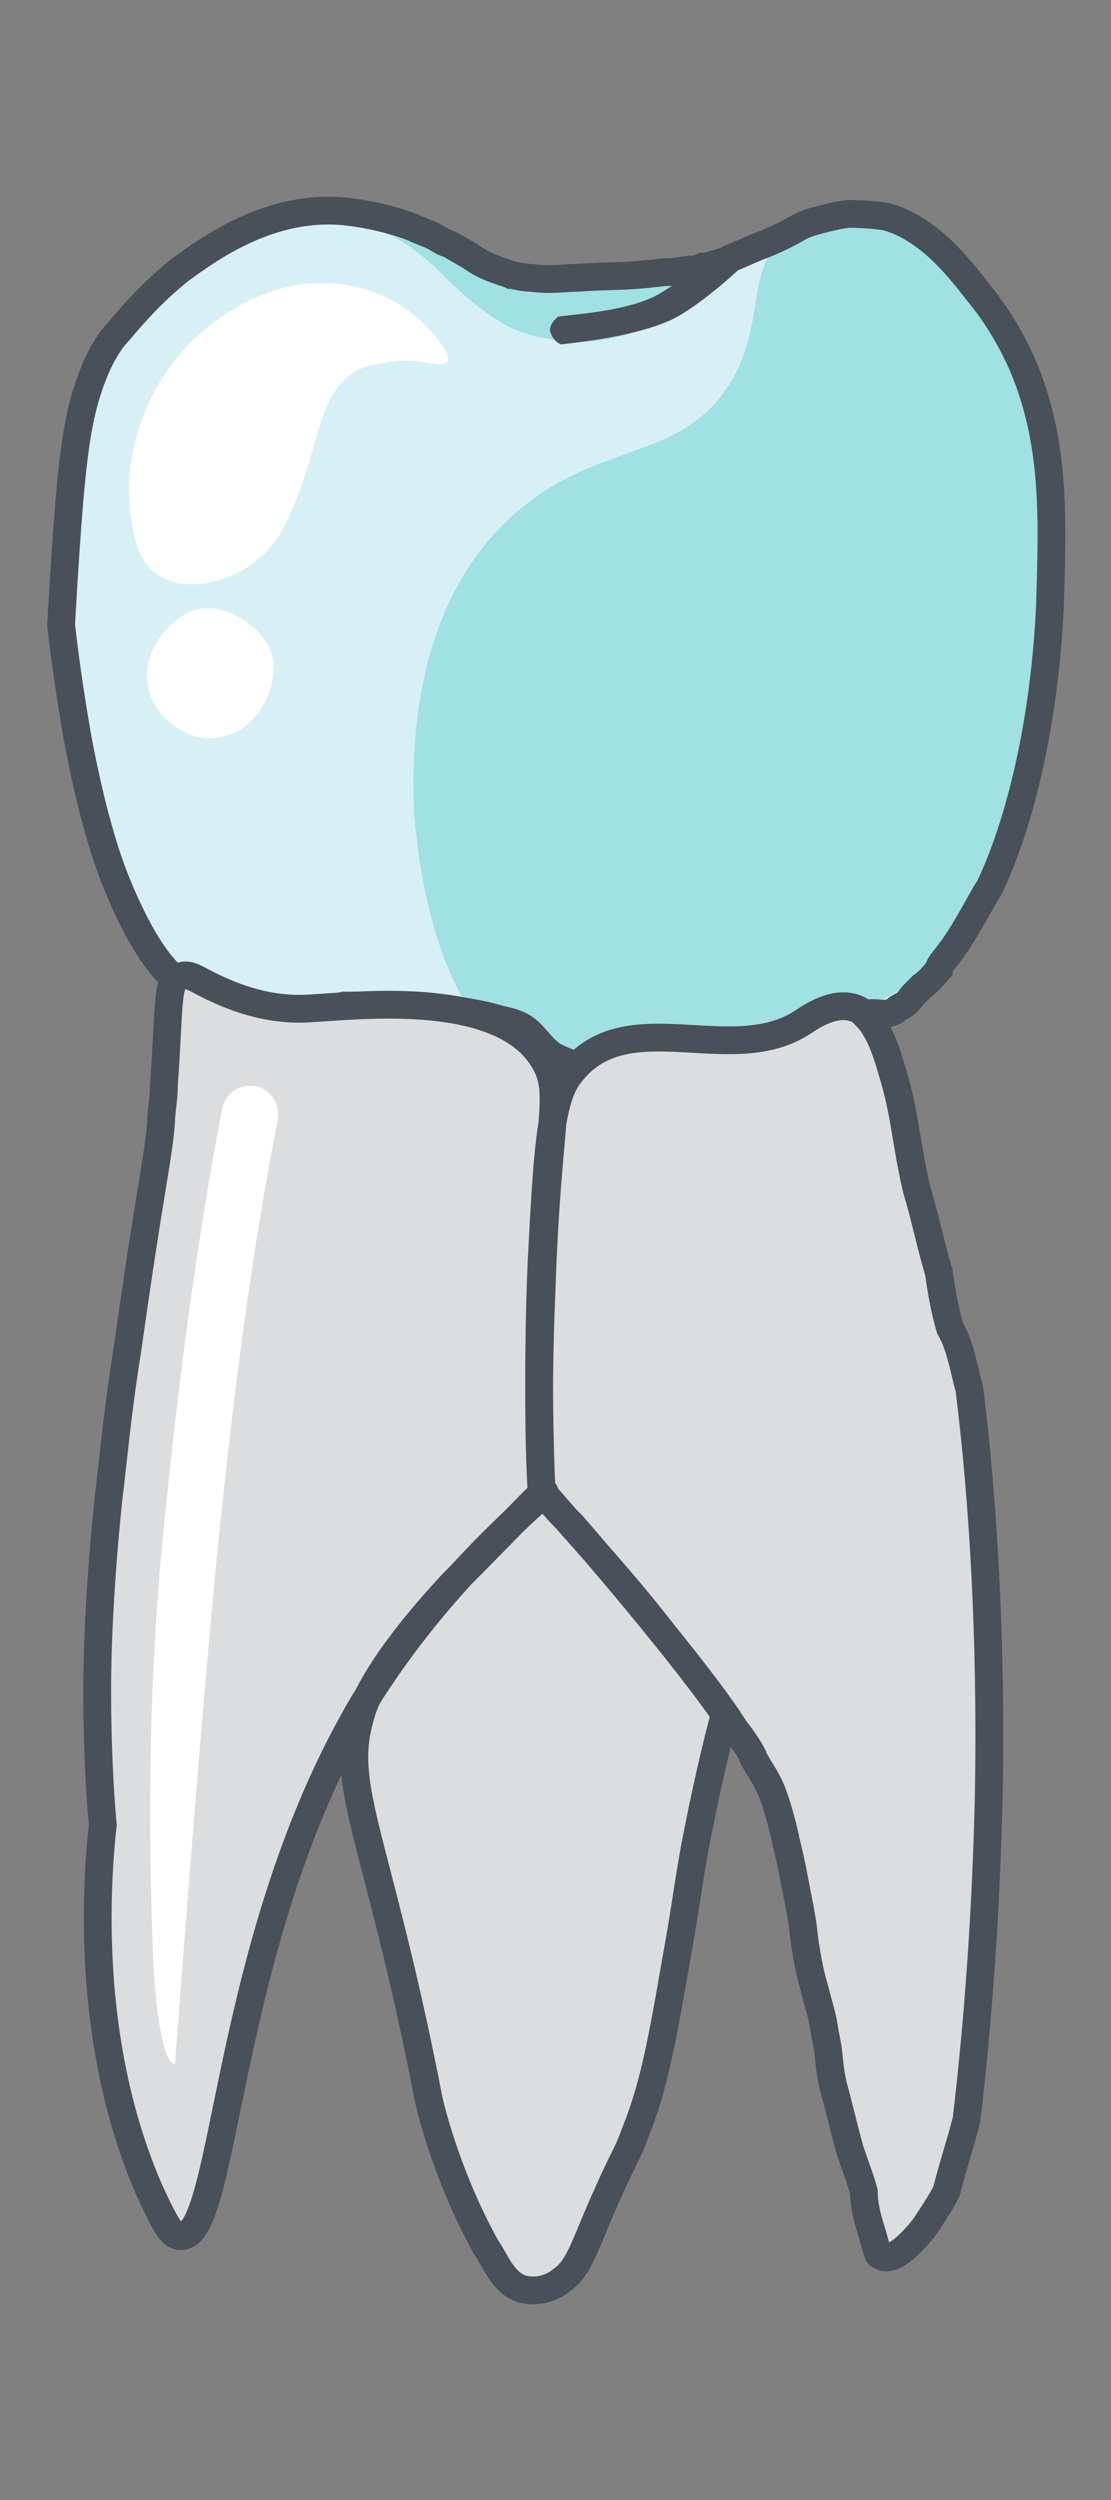 <?xml version="1.0" encoding="utf-8"?>
<!-- Generator: Adobe Illustrator 25.2.3, SVG Export Plug-In . SVG Version: 6.00 Build 0)  -->
<svg version="1.1" id="Layer_1" xmlns="http://www.w3.org/2000/svg" xmlns:xlink="http://www.w3.org/1999/xlink" x="0px" y="0px"
	 viewBox="0 0 40 90" style="enable-background:new 0 0 40 90;" xml:space="preserve">
<rect x="0" y="0" width="40" height="90" fill="#808080" stroke="none"/>
<style type="text/css">
	.st0{fill:#D7F0F5;}
	.st1{fill:#A0E1E3;}
	.st2{fill:none;stroke:#495059;stroke-miterlimit:10;}
	.st3{fill:#495059;}
	.st4{fill:#DCDDDE;stroke:#495059;stroke-miterlimit:10;}
	.st5{fill:#FFFFFF;}
</style>
<path id="face" class="st0" d="M2.2,22.5c0.1-1.8,0.2-3.3,0.3-4.5c0.2-2.3,0.4-3.2,0.7-4.1s0.7-1.6,1.1-2
	c0.5-0.6,1.2-1.4,2.2-2.2c1.1-0.8,3.2-2.3,5.8-2.1c1.1,0.1,2.1,0.4,2.6,0.6c0.2,0.1,0.5,0.2,0.7,0.3s0.3,0.2,0.6,0.3
	c0.7,0.4,0.7,0.4,1,0.6c0.5,0.3,1,0.4,1.2,0.5c0.1,0,0.4,0.1,0.7,0.1c0.7,0.1,1.3,0,1.7,0c1.4-0.1,1.4,0,3.1-0.2
	c0.4,0,0.8-0.1,1.4-0.2c0.5-0.1,0.9-0.2,1-0.3c0.2-0.1,0.5-0.2,1.2-0.5c1.2-0.5,1.1-0.6,1.7-0.8c0.7-0.2,1.2-0.3,1.4-0.3
	c0,0,0.7,0,1.3,0.1c1.5,0.4,2.6,1.8,3.3,2.7c1,1.2,1.5,2.4,1.6,2.6c1.2,2.8,1.1,5.5,1,8.8c-0.3,5.9-1.8,9.3-2.2,10.1
	c-0.1,0.1-0.5,0.9-1,1.7s-0.8,1-0.8,1.2c-0.1,0.1-0.3,0.4-0.6,0.6c-0.1,0.1-0.2,0.2-0.3,0.3s-0.2,0.3-0.4,0.4c0,0-0.2,0.1-0.3,0.2
	c-0.4,0.2-0.6,0-1,0.1c-0.1,0-0.3,0.1-0.5,0.2c-0.2,0.1-0.6,0.4-1.1,0.5c-1.3,0.5-2.7,0.4-4.6,0.3c0,0-0.8-0.1-1.7,0.1
	c-0.2,0-0.5,0.1-0.9,0.3c-0.3,0.1-0.3,0.2-0.6,0.3c-0.6,0.3-1.1,0.2-1.2,0.1c-0.3-0.1-0.5-0.2-0.7-0.3c-0.4-0.3-0.5-0.5-0.8-0.8
	s-0.6-0.4-1.1-0.5c-1.3-0.4-3.2-0.5-3.5-0.5c-0.5,0-1.2,0-2.1,0c-1.5,0.3-1.7,0.3-2.4,0.3c-1-0.1-1.8-0.3-2.2-0.5
	c-0.3-0.1-0.8-0.3-1.3-0.6c-0.3-0.2-1.2-0.9-2.3-3.6c-0.2-0.5-0.8-2-1.4-5.2C2.5,24.9,2.3,23.4,2.2,22.5z"/>
<path class="st1" d="M28.4,8.4c-1.6,1.2-0.8,3-2,5.2c-1.8,3.2-5,2.1-8.2,5.2c-3.7,3.6-3.3,9.3-3.3,10.4c0.1,0.9,0.5,7.8,4.6,9.4
	c1.3,0.5,3.2,0.1,7-0.7c1.4-0.3,3.1-0.7,4.9-1.7c0.5-0.3,0.9-0.5,1.1-0.6c1.4-0.9,3.1-2.8,4.4-8.1c1-4.1,1.8-7.3,0.8-11.5
	c-0.5-1.9-1.5-6.4-5-7.8C32.6,8.1,30.1,7.2,28.4,8.4z"/>
<path class="st1" d="M12.3,7.9c1.6,0.3,2.4,0.9,3,1.4c0.4,0.3,0.7,0.7,1.5,1.4c0.6,0.5,0.9,0.7,1.4,1c0.9,0.5,1.8,0.5,2.2,0.6
	c0.3,0,1.3,0.1,2.6-0.4c2.3-0.9,3.9-2.7,3.9-2.7l0,0c0,0-1,0.4-2.9,0.7c-1.7,0.3-4.4,0.8-6.7-0.4c-0.6-0.3-1-0.6-1.6-0.9
	c-0.1-0.1-0.5-0.2-0.8-0.3C14.3,8,13.4,7.8,12.3,7.9z"/>
<path class="st2" d="M2.2,22.5c0.1-1.8,0.2-3.3,0.3-4.5c0.2-2.3,0.4-3.2,0.7-4.1s0.7-1.6,1.1-2
	c0.5-0.6,1.2-1.4,2.2-2.2c1.1-0.8,3.2-2.3,5.8-2.1c1.1,0.1,2.1,0.4,2.6,0.6c0.2,0.1,0.5,0.2,0.7,0.3s0.3,0.2,0.6,0.3
	c0.7,0.4,0.7,0.4,1,0.6c0.5,0.3,1,0.4,1.2,0.5c0.1,0,0.4,0.1,0.7,0.1c0.7,0.1,1.3,0,1.7,0c1.4-0.1,1.4,0,3.1-0.2
	c0.5,0,0.8-0.1,1-0.1c0.1,0,0.2,0,0.4-0.1c0.2,0,0.4-0.1,0.5-0.1c0.2-0.1,0.4-0.1,0.5-0.2c0.5-0.2,0.9-0.4,1.2-0.5
	c1.2-0.5,1.1-0.6,1.7-0.8c0.7-0.2,1.2-0.3,1.4-0.3c0,0,0.7,0,1.3,0.1c1.5,0.4,2.6,1.8,3.3,2.7c1,1.2,1.5,2.4,1.6,2.6
	c1.2,2.8,1.1,5.5,1,8.8c-0.3,5.9-1.8,9.3-2.2,10.1c-0.1,0.1-0.5,0.9-1,1.7s-0.8,1-0.8,1.2c-0.1,0.1-0.3,0.4-0.6,0.6
	c-0.1,0.1-0.2,0.2-0.3,0.3s-0.2,0.3-0.4,0.4c0,0-0.2,0.1-0.3,0.2c-0.4,0.2-0.6,0-1,0.1c-0.1,0-0.3,0.1-0.5,0.2
	c-0.2,0.1-0.6,0.4-1.1,0.5c-1.3,0.5-2.7,0.4-4.6,0.3c0,0-0.8-0.1-1.7,0.1c-0.2,0-0.5,0.1-0.9,0.3c-0.3,0.1-0.3,0.2-0.6,0.3
	c-0.6,0.3-1.1,0.2-1.2,0.1c-0.3-0.1-0.5-0.2-0.7-0.3c-0.4-0.3-0.5-0.5-0.8-0.8s-0.6-0.4-1.1-0.5c-1.3-0.4-3.2-0.5-3.5-0.5
	c-0.5,0-1.2,0-2.1,0c-1.5,0.3-1.7,0.3-2.4,0.3c-1-0.1-1.8-0.3-2.2-0.5c-0.3-0.1-0.8-0.3-1.3-0.6c-0.3-0.2-1.2-0.9-2.3-3.6
	c-0.2-0.5-0.8-2-1.4-5.2C2.5,24.9,2.3,23.4,2.2,22.5z"/>
<path class="st3" d="M20.2,12.4c0,0-0.3-0.1-0.4-0.5c0-0.3,0.3-0.5,0.3-0.5c0.7-0.1,2.5-0.2,3.6-0.8c0.7-0.4,1.7-1.2,2.2-1.6
	l0.7,0.7c-0.1,0.1-1.4,1.3-2.4,1.8C22.9,12.1,21,12.3,20.2,12.4z"/>
<path id="root" class="st4" d="M34.9,50c0.5,4,0.8,9,0.7,14.6c-0.1,4.4-0.4,8.3-0.8,11.7c-0.2,0.8-0.5,1.7-0.7,2.5
	c0,0.1-0.3,0.6-0.7,1.2c-0.1,0.2-1.2,1.6-1.7,1.2c-0.1,0-0.1-0.1-0.3-0.8c-0.2-0.6-0.3-1.1-0.3-1.5c-0.1-0.4-0.3-0.9-0.5-1.5
	c-0.3-1.1-0.4-1.6-0.6-2.3c-0.2-0.9-0.1-1-0.3-1.9c-0.1-0.7-0.2-0.9-0.4-1.7c-0.1-0.3-0.3-1.2-0.4-2.2c-0.1-0.6-0.1-0.6-0.2-1.1
	s-0.2-1.1-0.4-1.9c-0.1-0.5-0.4-1.7-0.7-2.2c0,0-0.1-0.2-0.3-0.5c-0.1-0.2-0.2-0.3-0.2-0.4c0,0-0.2-0.4-0.6-0.9
	c-1.7-2.6-5.9-7.4-5.9-7.4c-0.3-0.3-0.6-0.6-0.9-1c1.3,1.5,2.7,3,4.1,4.8c0.8,1,1.6,2,2.3,3c-0.3,1.1-0.7,2.8-1.1,4.9
	c-0.3,1.7-0.3,2-0.7,4.2c-0.5,2.9-0.8,4.4-1.4,5.9c-0.4,1.1-0.3,0.6-1.3,2.9c-0.6,1.4-0.8,2.1-1.4,2.5c-0.1,0.1-0.7,0.5-1.4,0.3
	c-0.7-0.2-1-1.1-1.3-1.5c-1.5-2.7-2.1-5.4-2.1-5.5c-1.6-8.2-2.9-10.6-2.6-12.8c0.1-0.7,0.3-1.2,0.3-1.2s0.5-1.5,3.2-4.4l0,0l0,0
	c2.2-2.2,3.2-3.3,3.3-3.3c0.1,0.1-3.6,2.9-6.5,7.6C8,69.9,8.2,80.6,6.5,80.5c-0.3,0-0.5-0.3-1.1-1.6c-2.2-5-2-10.5-1.7-13.2
	c-0.1-1.1-0.2-2.8-0.2-4.8c0-0.6,0-3,0.4-6.9c0.2-1.6,0.3-3,0.7-5.5c0.8-5.7,1.1-6.8,1.2-8.1c0-0.4,0.1-0.8,0.1-1.3
	c0.2-2.8,0.1-3.7,0.5-3.9c0.3-0.2,0.6,0,0.8,0.1c1.3,0.7,2.6,1.1,4,1c1.8-0.1,6.9-0.7,8.4,1.9c0.7,1.2,0.1,2.1-0.1,8.2
	c-0.2,4.5,0,7.3,0,7.3s-0.2-3.7,0-8.3c0.2-3.8,0.3-5.8,1-6.7c2-2.7,5.8-0.2,8.4-1.9c0.3-0.2,1.3-0.9,2.1-0.4
	c0.2,0.2,0.4,0.4,0.5,0.6c0.2,0.3,0.4,0.8,0.6,1.5c0.5,1.6,0.5,2.6,0.9,4.3c0.3,1,0.5,2,0.8,3c0.1,0.7,0.2,1.3,0.4,2
	C34.6,48.5,34.7,49.3,34.9,50z"/>
<path class="st5" d="M6.3,74.3c-0.6,0-0.8-3.6-0.8-4.2C5.3,64.8,5.4,59.4,6,54c0.5-4.8,1.1-9.4,2-14.1c0.1-0.5,0.6-0.9,1.2-0.8l0,0
	c0.5,0.1,0.9,0.6,0.8,1.2c-0.9,4.6-1.5,9.2-2,13.9C7.4,59.5,6.3,74.3,6.3,74.3L6.3,74.3z"/>
<path class="st5" d="M14.1,10.8c-0.2-0.1-1.3-0.7-2.8-0.6c-2.1,0.1-3.6,1.4-4.1,1.8c-1.9,1.7-2.8,4.3-2.5,6.5c0.1,0.7,0.2,1.7,1,2.2
	c1,0.7,2.5,0.1,2.7,0c1.1-0.5,1.7-1.4,1.9-1.9c0-0.1,0.1-0.1,0.1-0.2c1.1-2.4,1-4.2,2.2-5.1c0.5-0.4,1.2-0.4,1.6-0.5
	c1.1-0.1,1.7,0.3,1.9,0C16.3,12.8,15.4,11.5,14.1,10.8z"/>
<path class="st5" d="M7.3,21.9c-1,0.1-2.1,1.4-2,2.5c0,1.3,1.5,2.5,2.8,2.1c1.3-0.3,2.1-2.1,1.6-3.2C9.2,22.4,8.1,21.8,7.3,21.9z"/>
</svg>
